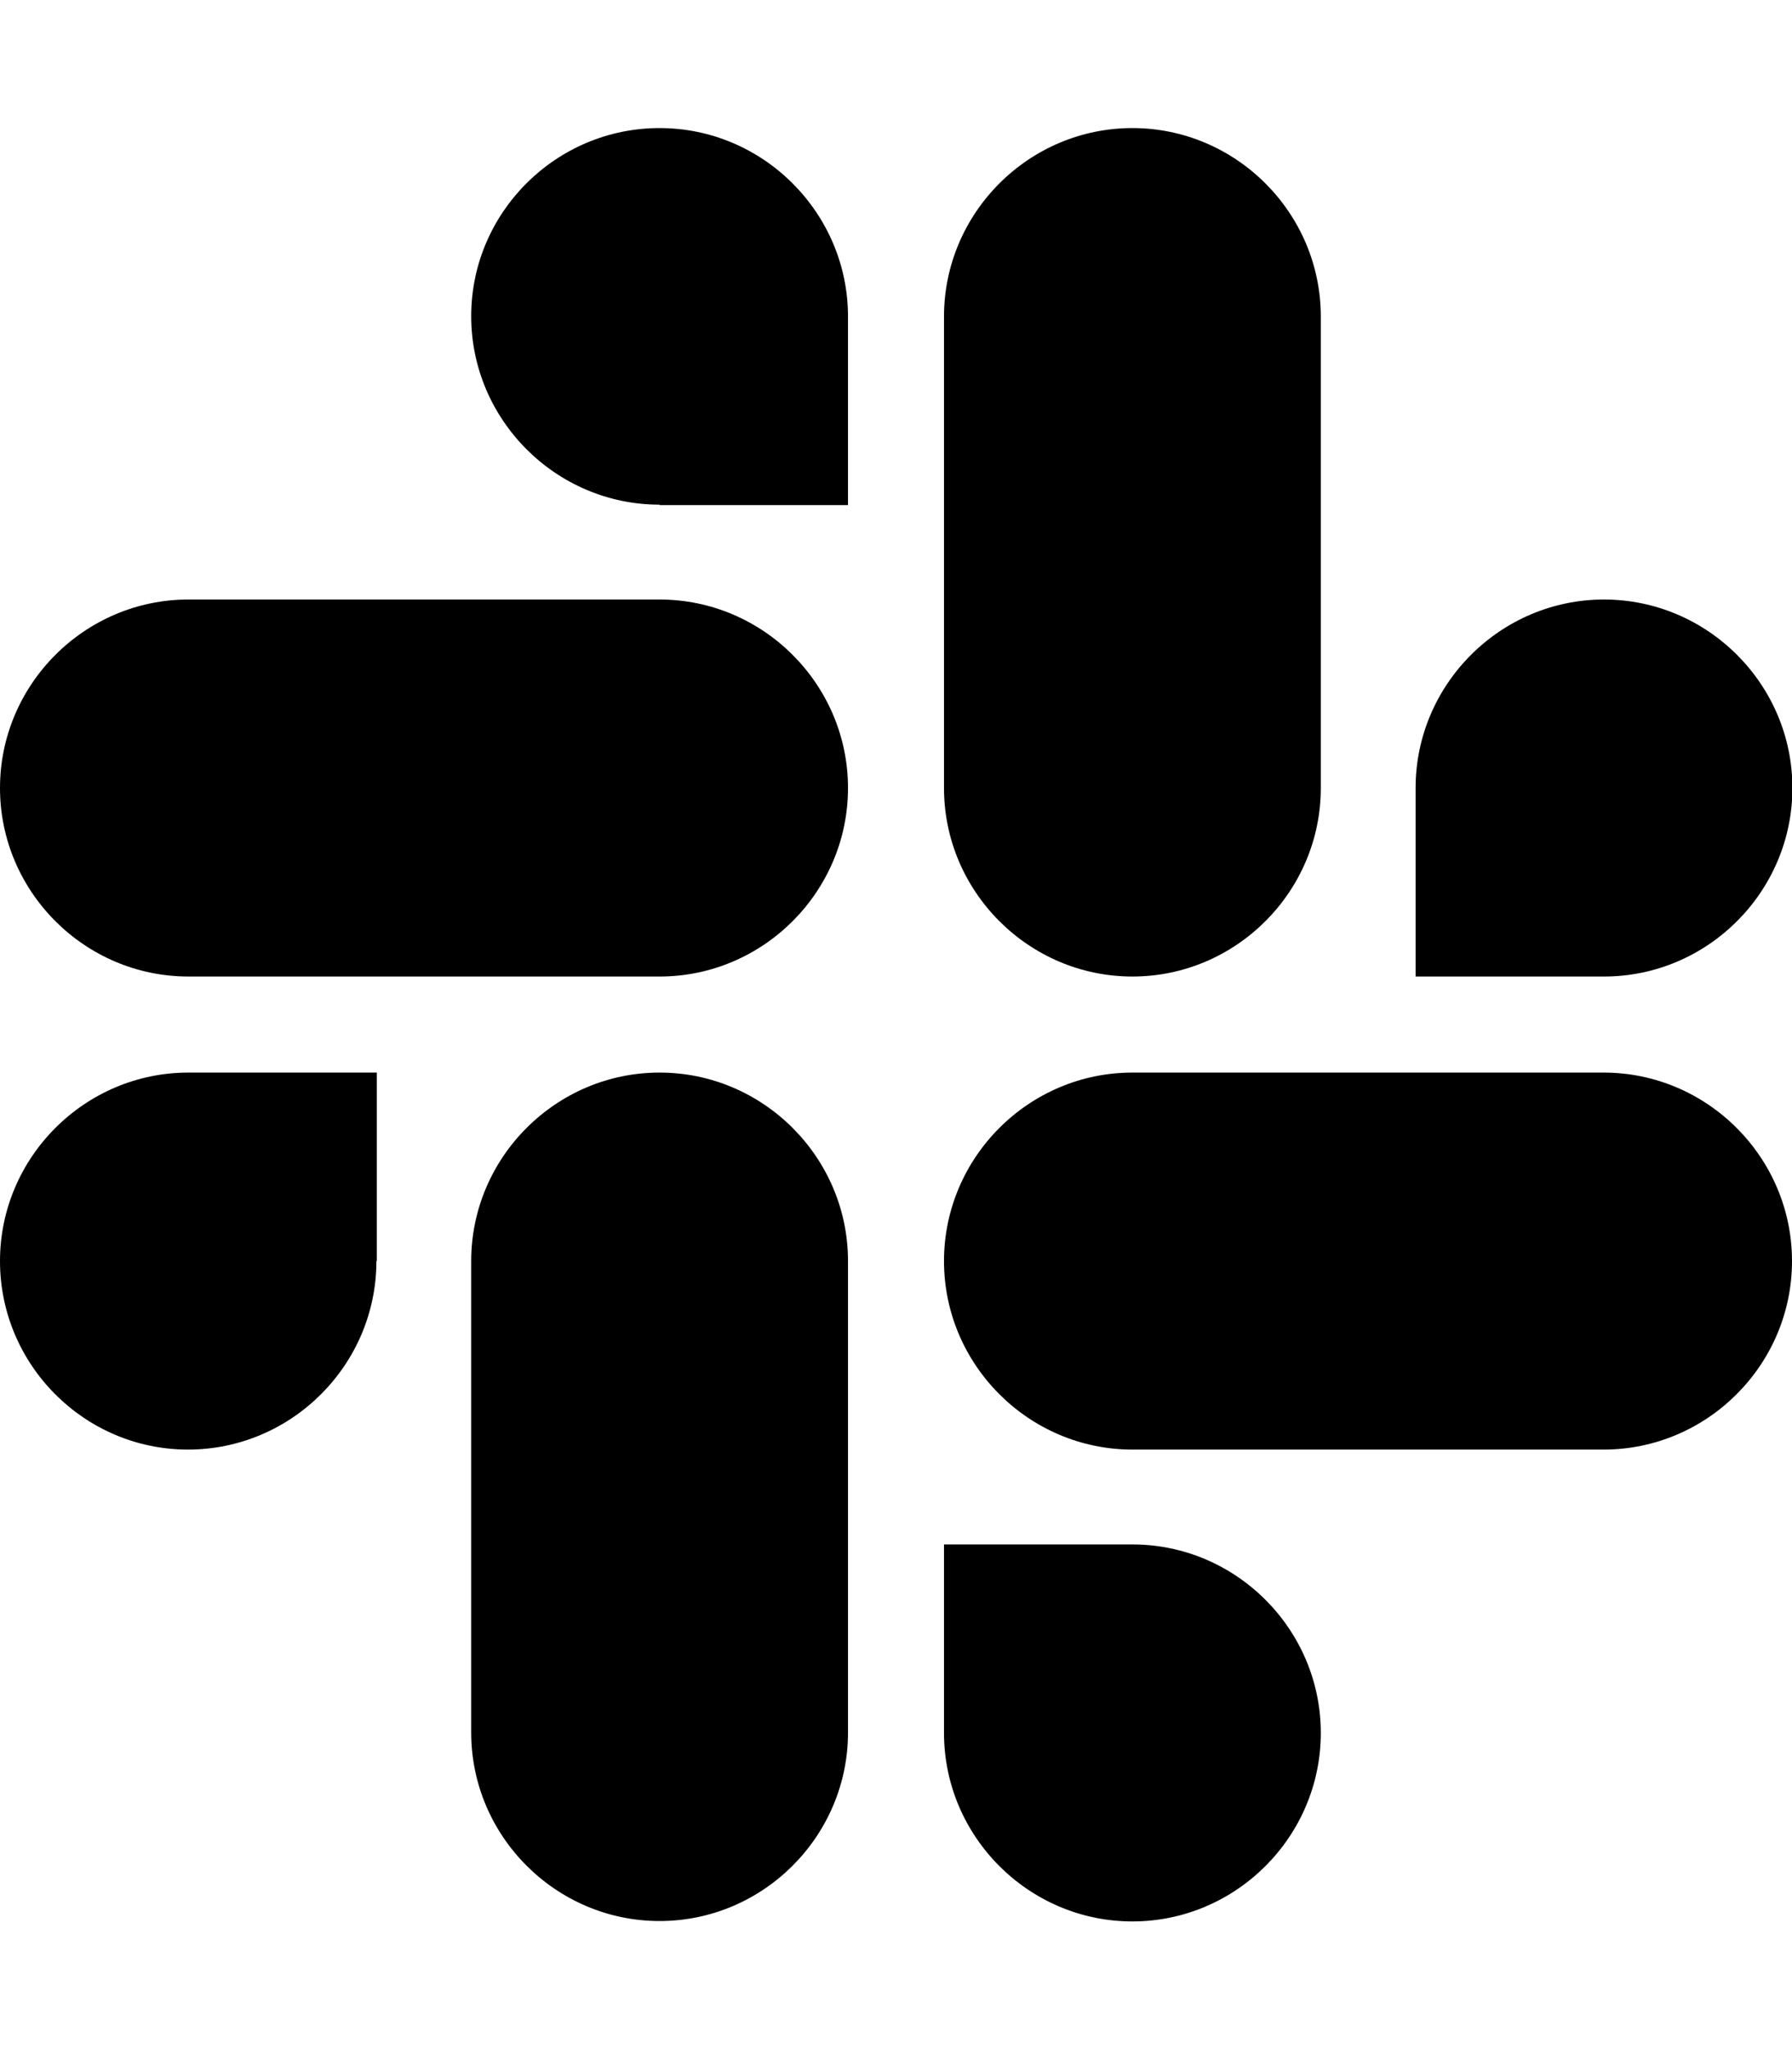 <svg xmlns="http://www.w3.org/2000/svg" viewBox="0 0 448 512"><!--!Font Awesome Free 6.7.1 by @fontawesome - https://fontawesome.com License - https://fontawesome.com/license/free Copyright 2024 Fonticons, Inc.--><path d="M94.1 315.1c0 25.9-21.2 47.1-47.1 47.1S0 341 0 315.1c0-25.9 21.2-47.1 47.1-47.1h47.1v47.1zm23.7 0c0-25.9 21.2-47.1 47.1-47.1s47.1 21.2 47.1 47.1v117.8c0 25.9-21.2 47.1-47.1 47.1s-47.1-21.2-47.1-47.1V315.1zm47.1-189c-25.9 0-47.1-21.2-47.1-47.1S139 32 164.9 32s47.1 21.2 47.1 47.1v47.1H164.9zm0 23.7c25.9 0 47.1 21.2 47.1 47.1s-21.2 47.1-47.1 47.1H47.1C21.2 244 0 222.8 0 196.9s21.2-47.1 47.1-47.1H164.9zm189 47.1c0-25.9 21.2-47.1 47.1-47.1 25.9 0 47.1 21.2 47.1 47.1s-21.2 47.1-47.1 47.1h-47.1V196.9zm-23.7 0c0 25.9-21.2 47.1-47.1 47.1-25.9 0-47.1-21.2-47.1-47.1V79.1c0-25.9 21.2-47.1 47.1-47.1 25.9 0 47.1 21.2 47.1 47.1V196.9zM283.1 385.9c25.9 0 47.1 21.2 47.1 47.1 0 25.9-21.2 47.1-47.1 47.1-25.9 0-47.1-21.2-47.1-47.1v-47.1h47.1zm0-23.7c-25.9 0-47.1-21.2-47.1-47.1 0-25.9 21.2-47.1 47.1-47.1h117.8c25.9 0 47.1 21.2 47.1 47.1 0 25.9-21.2 47.1-47.1 47.1H283.1z"/></svg>